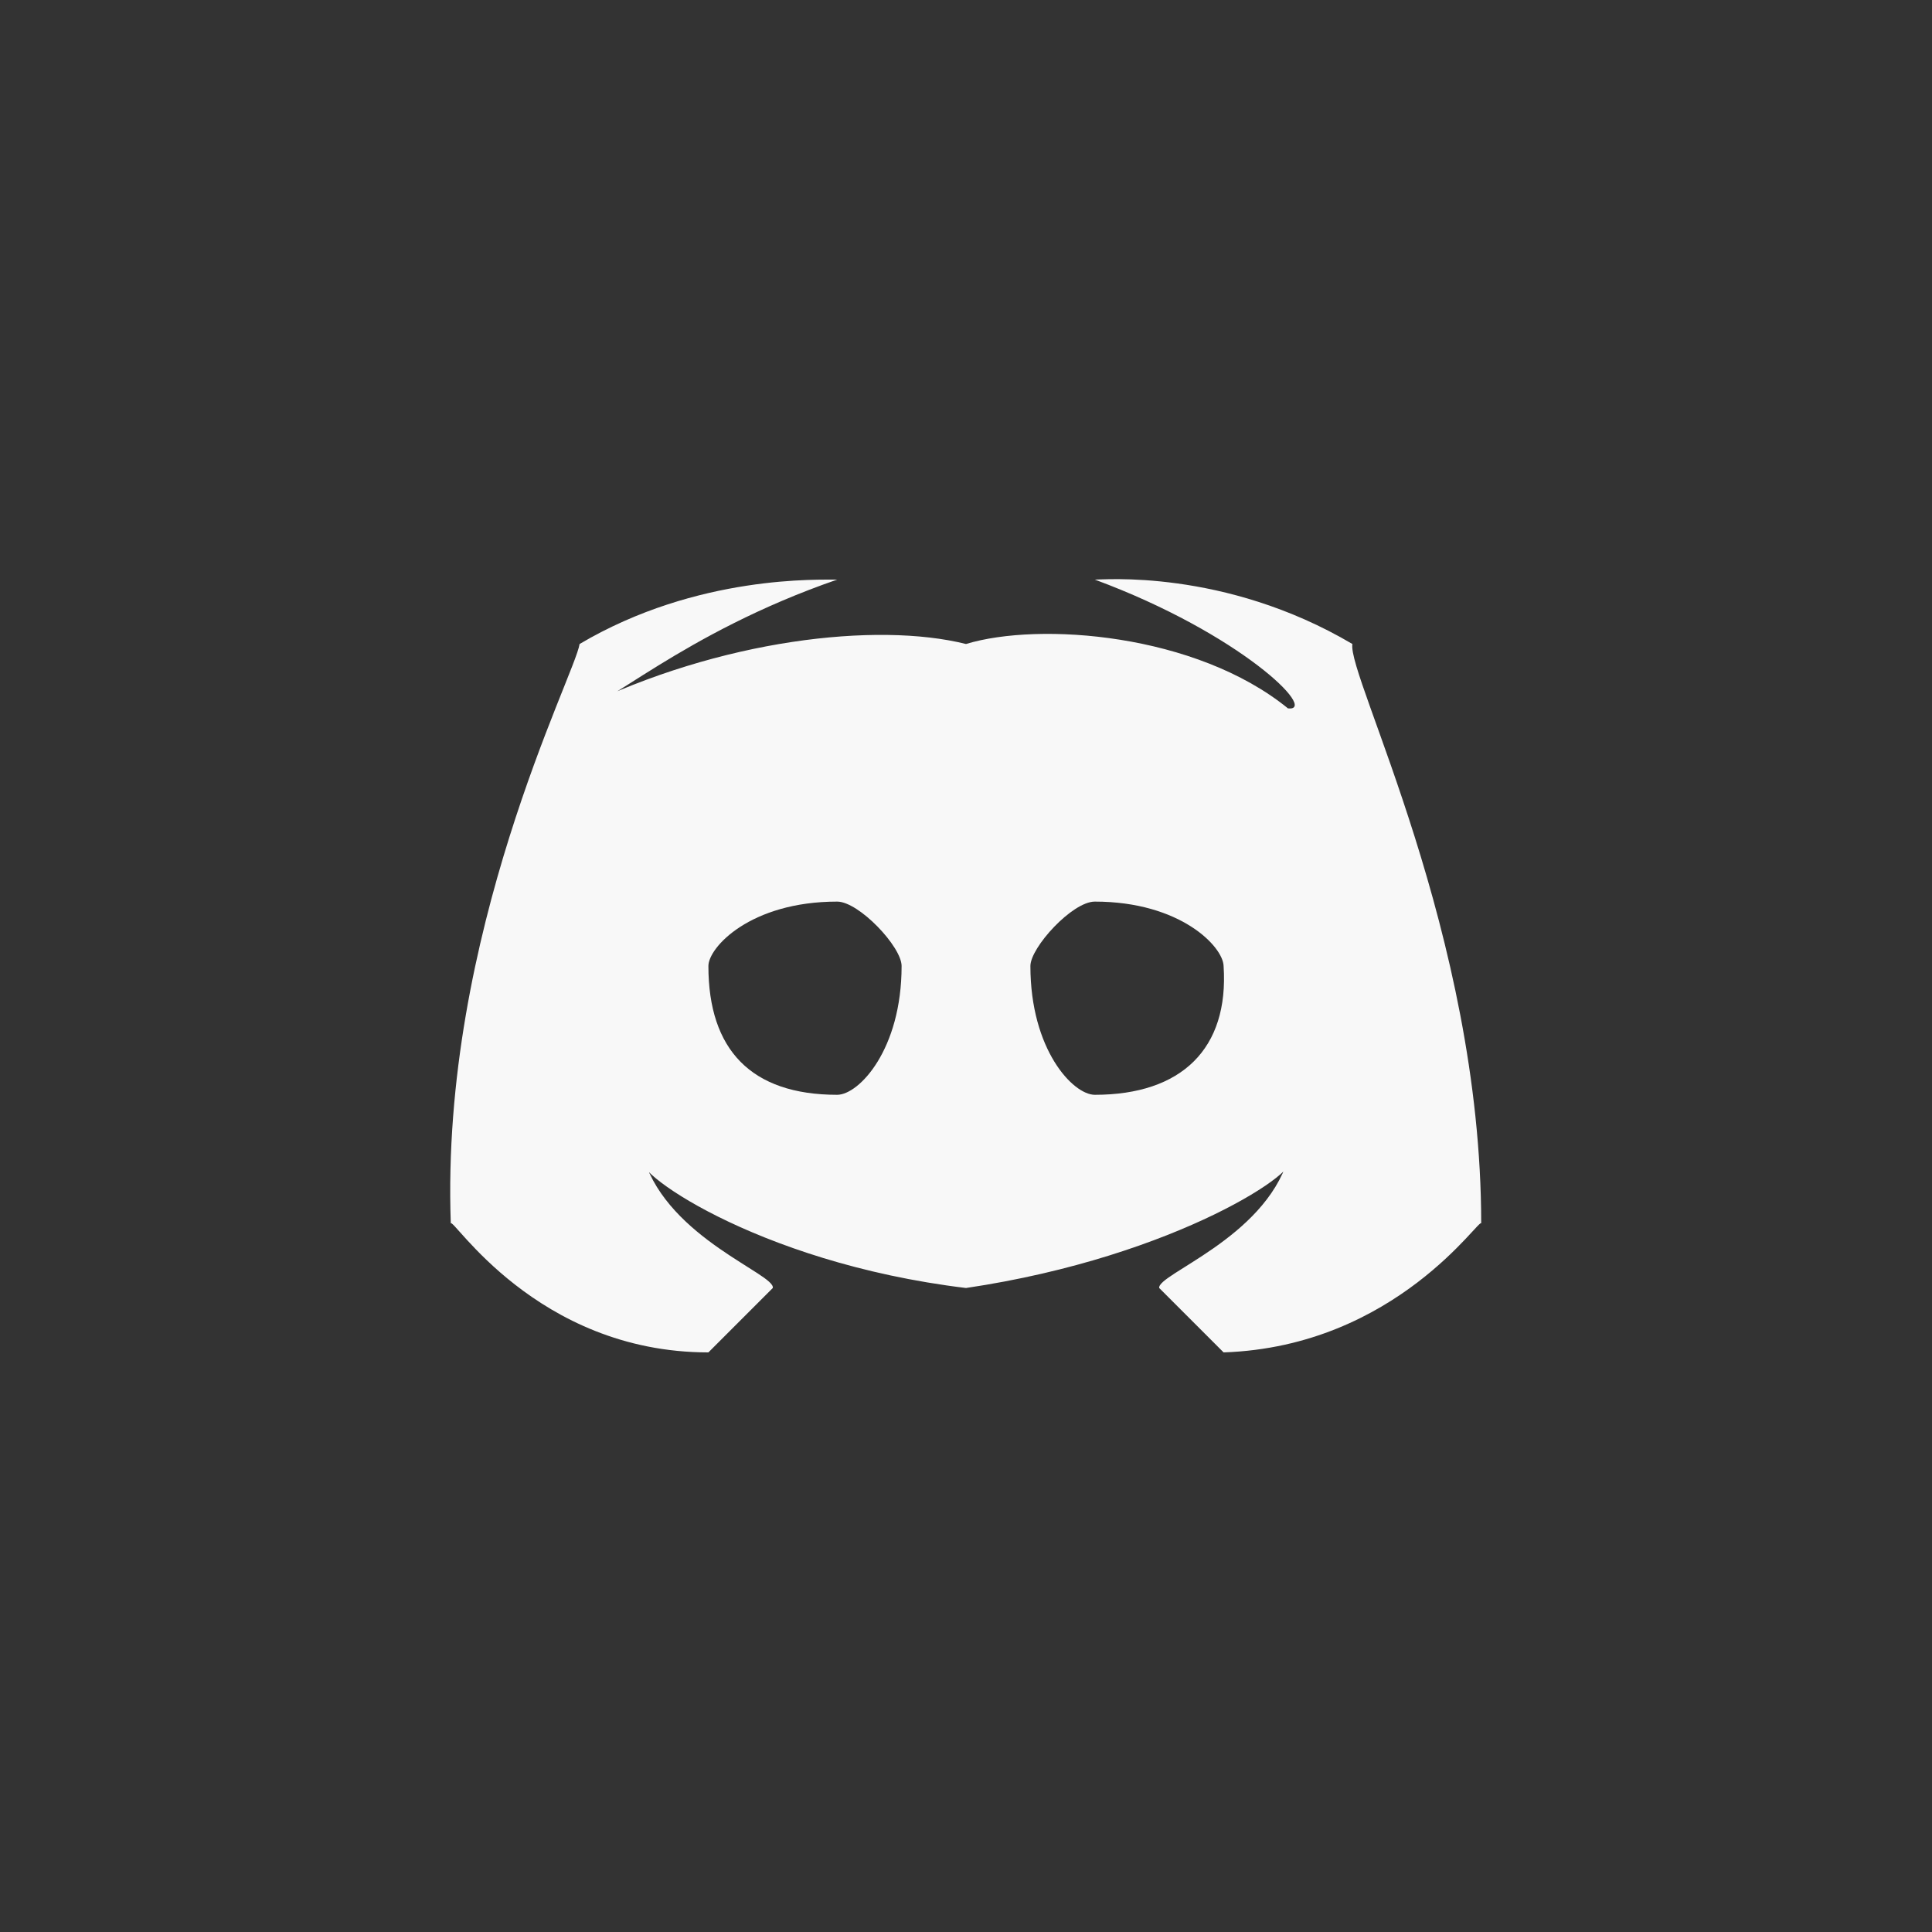 <?xml version="1.0" encoding="UTF-8"?>
<svg width="30px" height="30px" viewBox="0 0 30 30" version="1.1" xmlns="http://www.w3.org/2000/svg" xmlns:xlink="http://www.w3.org/1999/xlink">
    <rect x="0" y="0" width="30" height="30" fill="#333333" stroke="none"/>
    <title>编组 26</title>
    <g id="页面-1" stroke="none" stroke-width="1" fill="none" fill-rule="evenodd">
        <g id="h5-首页" transform="translate(-145, -3320)" fill="#F8F8F8" fill-rule="nonzero">
            <g id="编组-11" transform="translate(10, 3019)">
                <g id="编组-34" transform="translate(27, 301)">
                    <g id="编组-26" transform="translate(108, 0)">
                        <path d="M21,10 C19.003,8.821 17.09,9.006 17,9 L17,9 C19.262,9.837 20.483,11.051 20,11 C18.571,9.837 16.14,9.653 15,10 L15,10 C13.611,9.653 11.18,9.93 9,11 C9.354,11.051 10.576,9.837 13,9 L13,9 C12.747,9.006 10.835,8.914 9,10 C8.923,10.497 6.837,14.495 7,19 C7.01,18.862 8.318,21 11,21 L12,20 C12.044,19.786 10.391,19.232 10,18 C9.7,18.11 11.699,19.601 15,20 L15,20 C18.312,19.509 20.31,18.11 20,18 C19.619,19.232 17.966,19.786 18,20 L19,21 C21.692,20.908 23,18.862 23,19 C23,14.495 20.915,10.497 21,10 Z M13,17 C11.664,17 11,16.3 11,15 C11,14.713 11.65,14 13,14 C13.336,14 14,14.7 14,15 C14,16.3 13.336,17 13,17 Z M17,17 C16.662,17 16,16.3 16,15 C16,14.713 16.649,14 17,14 C18.33,14 18.992,14.7 19,15 C19.085,16.288 18.343,17 17,17 Z" id="形状"></path>
                    </g>
                </g>
            </g>
        </g>
    </g>
</svg>